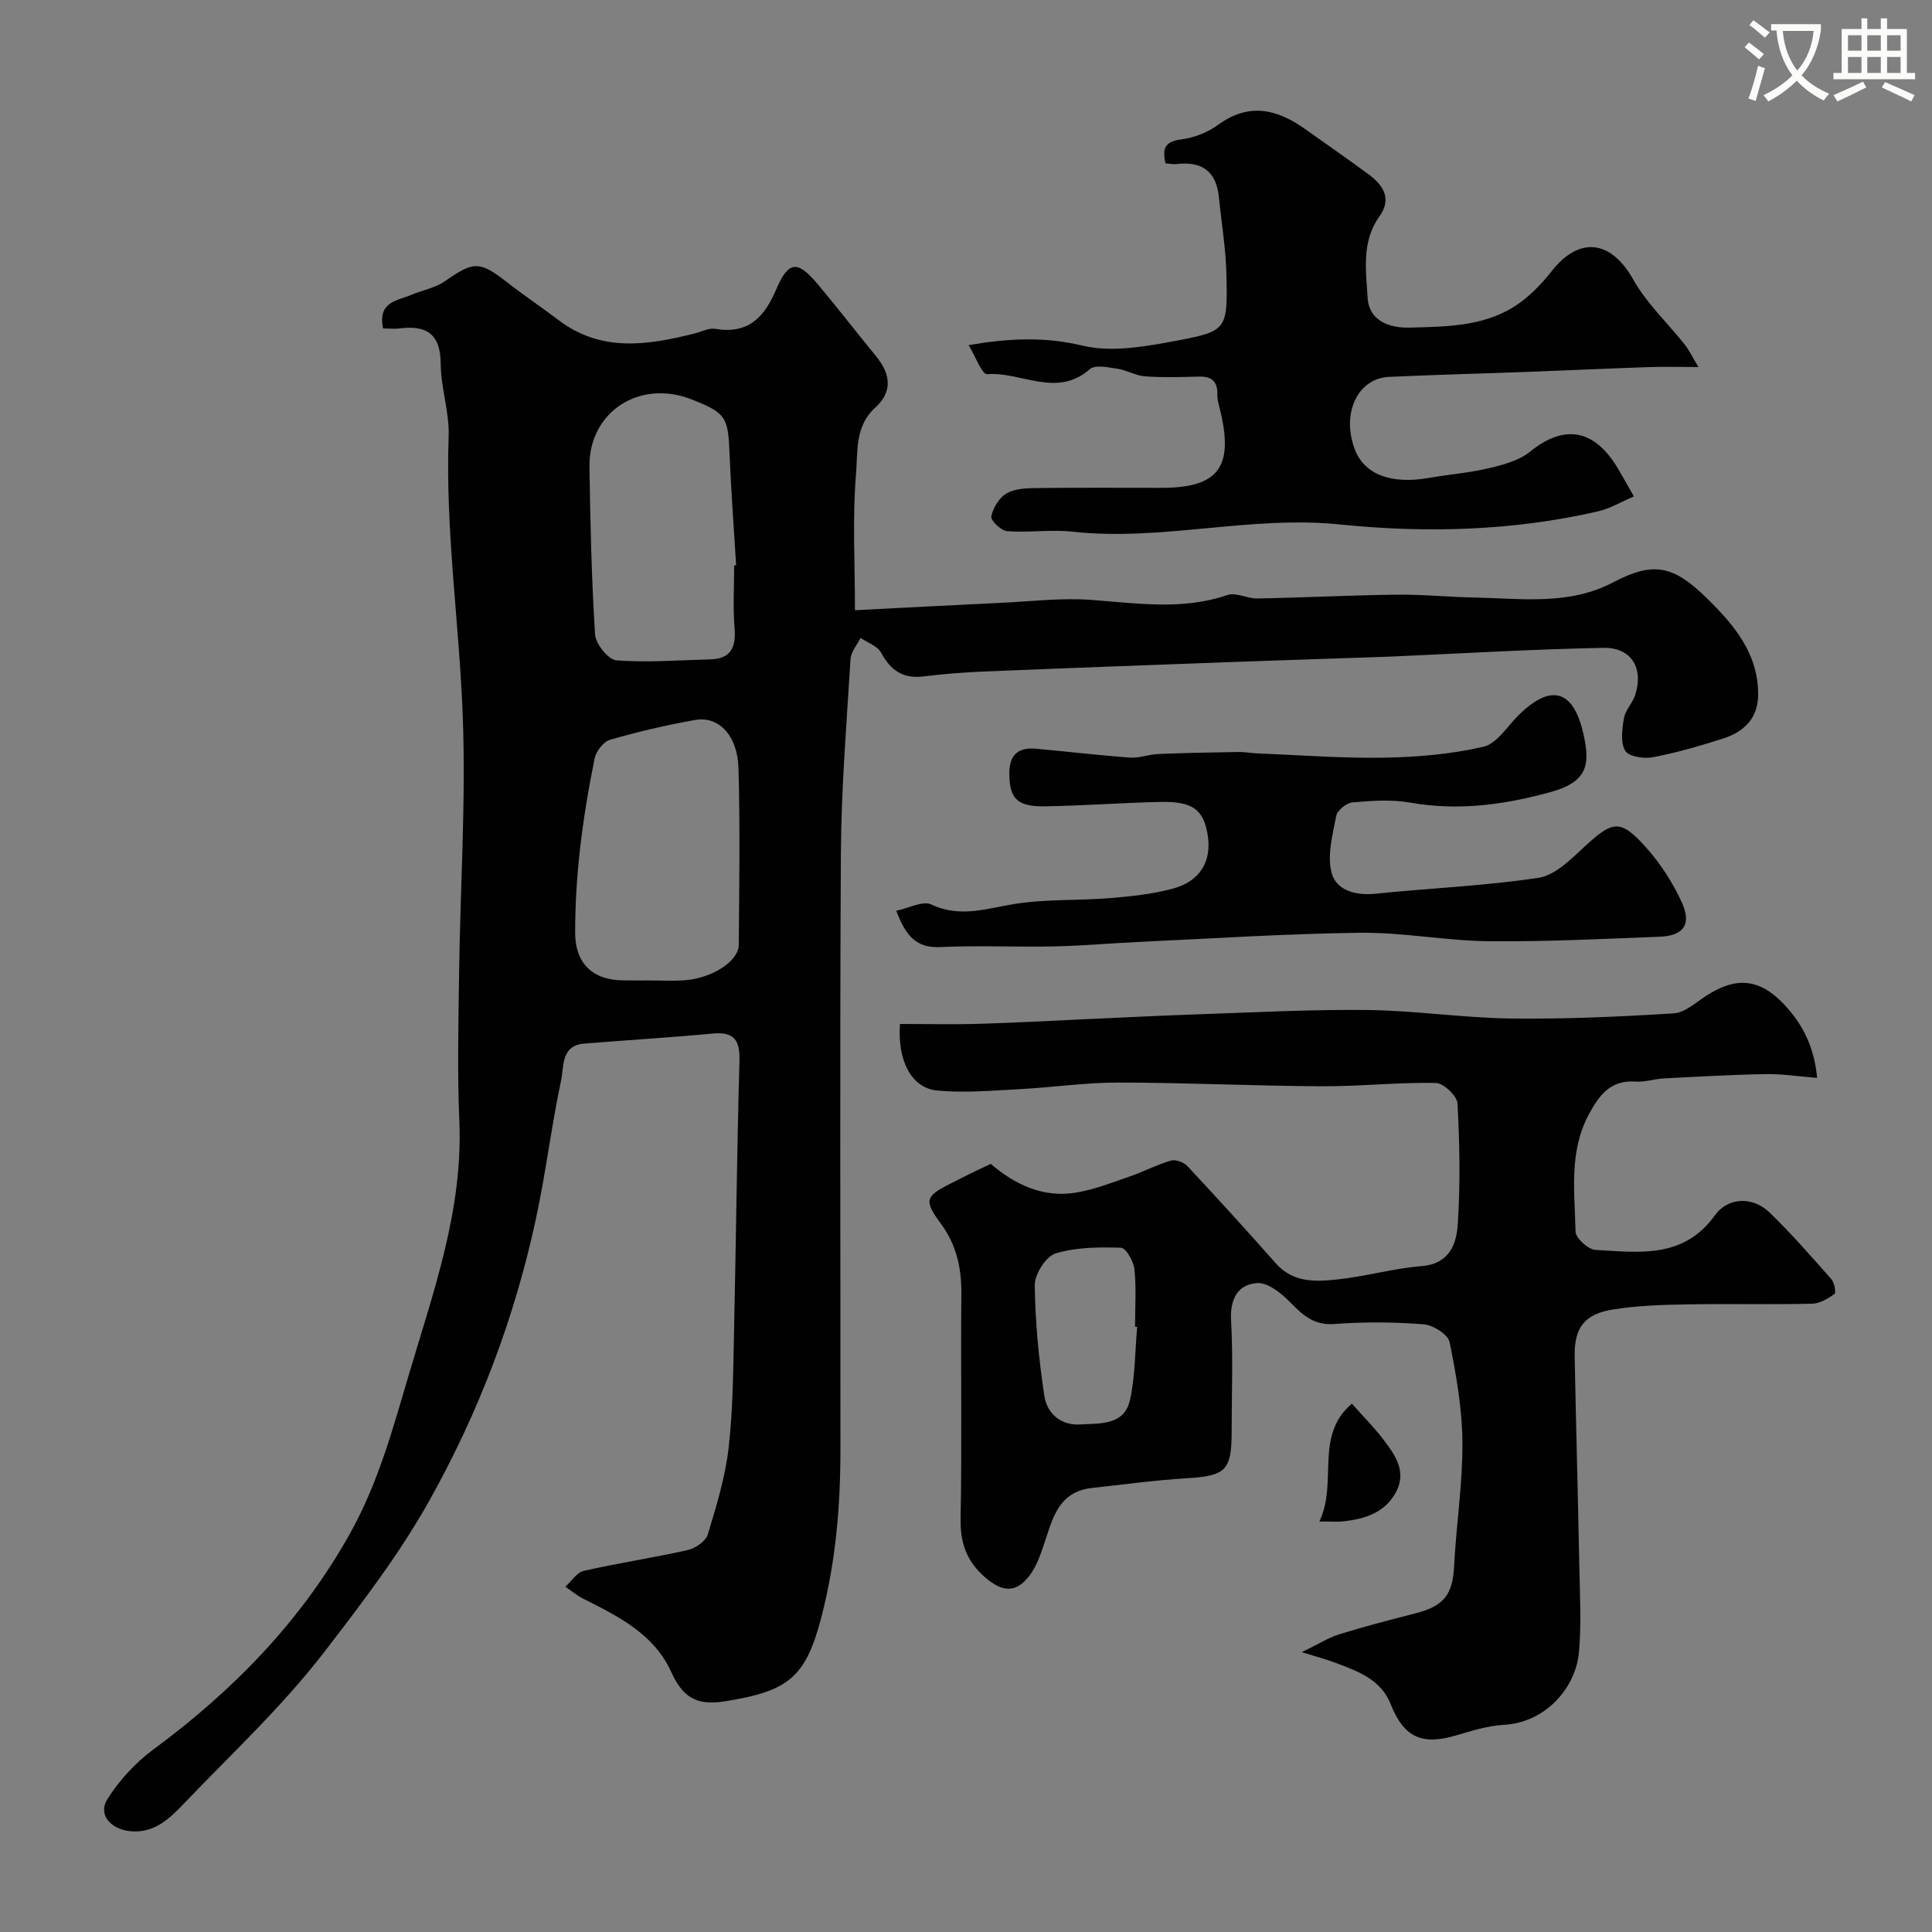 <svg enable-background="new 0 0 400 400" viewBox="0 0 400 400" xmlns="http://www.w3.org/2000/svg"><rect x="0" y="0" width="400" height="400" fill="#808080" stroke="none"/><path d="m362.1 8.8c1.1.8 2.1 1.6 3.1 2.4l-1 1.1c-1.3-1.1-2.3-2-3-2.5zm1.9 4.8c.5.2.9.4 1.4.5-.6 2.3-1.3 4.5-1.9 6.8l-1.5-.5c.8-2.1 1.4-4.3 2-6.8zm-1-9.4c1.3.9 2.4 1.8 3.4 2.5l-1 1.1c-1.4-1.2-2.4-2.1-3.2-2.6zm3.7 2.2v-1.4h10.3v1.2c-.5 3.6-1.8 6.8-4 9.4 1.5 1.6 3.4 2.8 5.7 3.8-.3.4-.7.8-1.1 1.4-2.3-1.1-4.1-2.5-5.6-4.1-1.6 1.6-3.6 3.1-5.9 4.3-.3-.5-.7-.9-1-1.3 2.4-1.1 4.4-2.5 6-4.1-1.9-2.5-3-5.6-3.3-9.3h-1.1zm8.8 0h-6.4c.3 3.3 1.3 6 3 8.2 2-2.2 3.1-5.1 3.4-8.2z" fill="#fbfcfa"/><path d="m385.3 3.8h1.3v2.2h2.8v-2.2h1.3v2.2h4.1v9.1h1.7v1.3h-16.9v-1.3h1.7v-9.1h4.1v-2.2zm.4 13.1.7 1.2c-1.8.9-3.8 1.9-6 2.9-.2-.4-.5-.8-.8-1.3 2.3-1 4.3-1.9 6.1-2.8zm-3.1-6.4h2.8v-3.2h-2.8zm0 4.6h2.8v-3.3h-2.8zm4-4.6h2.8v-3.2h-2.8zm0 4.6h2.8v-3.3h-2.8zm3.7 1.9c2.1.9 4.1 1.8 6.1 2.7l-.7 1.3c-2.2-1.1-4.2-2-6.1-2.9zm3.2-9.7h-2.8v3.2h2.8zm-2.8 7.8h2.8v-3.3h-2.8z" fill="#fbfcfa"/><g fill="#010102"><path d="m79.31 68c-1.14-5.56 2.92-5.71 5.78-6.93 2.34-.99 5.02-1.44 7.04-2.86 5.92-4.14 7.18-4.21 12.87.24 3.47 2.71 7.14 5.17 10.65 7.83 8.84 6.71 18.45 5.2 28.17 2.76 1.41-.35 2.91-1.18 4.23-.96 6.81 1.14 10.14-2.28 12.65-8.15 2.56-5.98 4.44-6.05 8.58-1.12 4.11 4.89 8 9.95 12.05 14.88 3.03 3.68 3.6 7.37-.17 10.76-4.21 3.8-3.54 9.14-3.93 13.72-.76 9.04-.22 18.18-.22 28.17 11-.56 20.7-1.08 30.41-1.54 6.11-.29 12.26-1.04 18.32-.61 9.52.68 18.94 2.23 28.37-.99 1.79-.61 4.15.75 6.24.71 9.6-.18 19.2-.68 28.8-.79 5.44-.06 10.89.49 16.34.6 9.65.19 19.39 1.66 28.58-3.19 8.3-4.38 12.46-3.4 19.29 3.3 5.61 5.51 10.57 11.3 10.65 19.77.05 5.08-2.89 7.91-7.3 9.32-4.78 1.53-9.64 2.93-14.56 3.87-1.83.35-5-.17-5.68-1.37-1-1.75-.63-4.52-.24-6.76.29-1.66 1.77-3.08 2.31-4.74 1.8-5.58-.75-9.9-6.58-9.79-14.71.28-29.4 1.17-44.1 1.81-.5.02-1 .04-1.5.06-9.93.34-19.87.65-29.8 1.01-17.7.65-35.4 1.3-53.1 2.03-4.11.17-8.22.51-12.3 1.01-4.22.52-6.76-1.27-8.73-4.91-.75-1.39-2.8-2.07-4.26-3.07-.72 1.46-1.99 2.88-2.08 4.38-.81 13.35-1.91 26.71-1.99 40.08-.25 41.32-.07 82.65-.1 123.97-.01 11.52-.99 22.91-3.9 34.15-3.28 12.68-6.81 15.48-20.02 17.59-6.17.98-8.81-1.06-11.15-6.16-3.58-7.79-10.91-11.45-18.14-15.06-1.33-.67-2.5-1.67-3.74-2.51 1.26-1.13 2.37-2.96 3.81-3.28 7.14-1.62 14.4-2.7 21.54-4.31 1.59-.36 3.71-1.83 4.14-3.22 1.79-5.9 3.63-11.9 4.32-17.99.93-8.2.94-16.51 1.13-24.78.41-18.43.58-36.86 1.11-55.29.12-4.35-1.14-6.08-5.61-5.65-8.85.84-17.72 1.35-26.58 2.08-4.77.39-4.14 4.74-4.73 7.55-2.02 9.54-3.18 19.26-5.24 28.79-4.41 20.48-11.78 39.91-22.01 58.21-6.2 11.09-13.87 21.1-21.62 31.19-8.86 11.54-19.37 21.27-29.29 31.66-3.02 3.16-6.26 6.28-11.39 5.62-3.76-.49-6.37-3.45-4.42-6.55 2.44-3.88 5.76-7.53 9.45-10.26 16.61-12.26 30.64-26.59 40.83-44.83 5.89-10.55 8.94-21.99 12.27-33.22 5.03-16.95 11.12-33.85 10.34-52.09-.43-10.18-.19-20.4-.05-30.6.24-17.77 1.42-35.56.76-53.28-.72-19.3-3.63-38.49-2.92-57.9.18-5-1.62-10.05-1.65-15.08-.04-6.42-3.22-8.01-8.8-7.25-.99.08-1.99-.03-3.13-.03zm54.85 134.99c2.5 0 5 .14 7.49-.03 5.7-.39 11.27-3.91 11.3-7.33.11-12.18.28-24.37-.05-36.54-.19-6.87-4.12-10.92-9.05-10.02-5.91 1.07-11.79 2.43-17.55 4.09-1.36.39-2.89 2.38-3.19 3.87-1.27 6.22-2.32 12.51-3.03 18.82-.64 5.72-1.01 11.51-1 17.26.01 6.48 3.74 9.86 10.1 9.87 1.66.02 3.32.02 4.98.01zm17.84-85.94c.14-.01.27-.02.41-.02-.47-7.74-1.06-15.48-1.37-23.22-.3-7.48-.75-8.31-7.8-11.1-10.82-4.28-21.36 2.56-21.2 13.94.17 11.58.43 23.16 1.16 34.71.13 1.96 2.75 5.23 4.42 5.36 6.42.49 12.93-.04 19.4-.2 4.32-.11 5.39-2.49 5.06-6.5-.35-4.3-.08-8.65-.08-12.97z"/><path d="m269.52 342.06c3.49-1.69 5.52-3 7.74-3.69 5.22-1.61 10.51-3.01 15.81-4.35 5.87-1.48 7.69-3.9 7.98-9.7.44-8.54 1.78-17.06 1.73-25.59-.04-6.97-1.26-14-2.66-20.86-.32-1.59-3.42-3.54-5.37-3.69-6.13-.48-12.34-.52-18.47-.06-4.31.32-6.59-1.88-9.23-4.57-1.82-1.85-4.62-4.07-6.81-3.91-3.97.3-5.61 3.32-5.36 7.75.43 7.64.12 15.32.12 22.99 0 8.1-1.23 9.18-9.31 9.68-6.54.4-13.05 1.28-19.58 2-7.23.8-8.27 6.75-10.11 12.11-.72 2.1-1.53 4.31-2.85 6.04-2.78 3.66-5.6 3.45-9.15.4-3.83-3.29-5.21-7.1-5.12-12.19.3-15.49.01-30.99.16-46.48.05-5.41-1-10.2-4.28-14.65-3.54-4.8-3.16-5.62 2.07-8.26 1.31-.66 2.62-1.34 3.94-1.99s2.65-1.26 4.35-2.07c4.97 4.24 10.83 7.12 17.76 5.93 3.74-.64 7.37-2.06 10.98-3.31 2.9-1 5.66-2.46 8.59-3.31.96-.28 2.66.37 3.4 1.16 6.19 6.63 12.31 13.34 18.31 20.14 3.58 4.05 8.26 3.79 12.78 3.31 5.83-.62 11.55-2.29 17.38-2.75 5.73-.45 7.22-4.52 7.49-8.61.55-8.32.4-16.72-.05-25.06-.09-1.57-2.9-4.24-4.5-4.26-7.92-.14-15.85.74-23.78.69-13.96-.07-27.92-.76-41.88-.77-6.89-.01-13.78 1.02-20.68 1.38-5.63.29-11.32.81-16.89.27-5.35-.52-8.24-6.16-7.7-13.78 5.44 0 10.92.13 16.4-.03 7.43-.21 14.86-.64 22.29-.97 7.6-.34 15.2-.73 22.8-.99 11.78-.39 23.57-1.04 35.35-.9 9.87.12 19.73 1.63 29.6 1.76 11.26.14 22.54-.36 33.78-1.07 2.33-.15 4.59-2.28 6.77-3.68 6.18-3.95 10.99-3.55 16.08 1.86 3.76 3.99 6.22 8.71 6.82 15.19-3.83-.31-7.21-.84-10.57-.79-7.07.12-14.13.53-21.19.9-1.95.1-3.92.79-5.84.65-5.2-.38-7.56 2.86-9.68 6.81-4.15 7.73-2.91 16.08-2.74 24.25.03 1.35 2.62 3.71 4.12 3.79 8.98.5 18.23 1.9 24.73-7.16 2.74-3.82 7.88-3.9 11.28-.62 4.51 4.36 8.66 9.11 12.82 13.82.64.72 1.02 2.81.66 3.07-1.34.98-3.03 1.99-4.61 2.03-8.66.19-17.33-.02-25.99.14-5.09.09-10.23.25-15.24 1.05-5.97.96-8.06 3.78-7.95 9.75.27 14.43.69 28.86.96 43.29.11 6.02.46 12.09-.09 18.06-.65 6.96-6.61 14.39-15.54 14.9-3.36.19-6.72 1.26-9.99 2.22-6.98 2.05-10.71.35-13.41-6.45-2.05-5.17-6.72-6.82-11.31-8.56-1.8-.7-3.68-1.19-7.12-2.26zm-34.08-67.33c-.15-.01-.29-.02-.44-.04 0-3.98.28-7.99-.13-11.93-.17-1.63-1.77-4.4-2.79-4.43-4.52-.14-9.27-.12-13.53 1.18-2 .61-4.33 4.29-4.31 6.55.08 7.66.84 15.36 1.98 22.95.54 3.6 3.4 6.15 7.39 5.91 4.06-.25 9.15.26 10.34-5.07 1.09-4.9 1.03-10.07 1.49-15.12z"/><path d="m200.54 71.45c8.33-1.41 15.66-1.78 23.53.1 6.12 1.47 13.18.18 19.61-1.03 10.39-1.96 10.49-2.36 10.24-13.64-.12-5.38-1.03-10.75-1.57-16.12-.54-5.34-3.58-7.42-8.76-6.79-.64.08-1.3-.08-2.29-.15-.62-2.87-.34-4.51 3.27-4.96 2.65-.33 5.48-1.44 7.64-3.02 6.38-4.67 12.18-3.25 17.98.87 4.39 3.12 8.82 6.18 13.15 9.38 3.06 2.26 4.89 5.03 2.24 8.74-3.71 5.2-2.77 11.13-2.43 16.8.3 4.97 4.77 6.3 8.64 6.2 8.11-.21 16.5-.21 23.41-5.54 2.28-1.76 4.31-3.93 6.1-6.2 5.75-7.29 12.29-6.33 16.85 1.79 2.76 4.93 7.1 8.97 10.66 13.46.89 1.12 1.51 2.46 2.83 4.65-4.01 0-7.22-.09-10.43.02-8.27.28-16.53.67-24.8.98-9.62.36-19.24.59-28.85 1.04-6.47.3-9.84 7.53-7.1 14.91 1.96 5.27 7.46 7.39 15.37 6.01 4.18-.73 8.45-1.06 12.56-2.04 2.93-.7 6.16-1.58 8.42-3.42 7.06-5.72 13.33-4.68 18.19 3.56.99 1.67 1.93 3.37 3.28 5.73-2.55 1.08-4.91 2.51-7.47 3.1-17.59 4.05-35.65 4.52-53.3 2.71-18.73-1.92-36.93 3.52-55.47 1.49-4.46-.49-9.05.23-13.54-.11-1.23-.09-3.43-2.23-3.27-3.03.37-1.77 1.61-3.86 3.13-4.76 1.69-1.01 4.07-1.11 6.16-1.13 8.66-.11 17.33-.05 25.99-.05 11.57 0 14.85-4.16 12.25-15.48-.29-1.27-.75-2.56-.72-3.82.08-2.87-1.28-3.81-3.97-3.73-3.66.11-7.34.21-10.99-.05-1.92-.14-3.76-1.28-5.69-1.57-1.92-.28-4.65-.89-5.75.08-6.87 6.04-14.22.48-21.26 1.04-1.06.09-2.44-3.72-3.84-6.02z"/><path d="m185.56 188.56c2.65-.54 5.51-2.12 7.24-1.3 5.96 2.82 11.41.84 17.23-.1 6.48-1.04 13.17-.68 19.74-1.21 4.37-.36 8.81-.83 13.03-1.96 5.69-1.52 8.12-5.71 7.24-11.12-.86-5.28-3.13-6.99-9.88-6.84-7.94.18-15.87.79-23.8.91-5.8.09-7.33-1.62-7.39-6.66-.05-3.82 1.68-5.6 5.42-5.27 6.53.58 13.05 1.37 19.59 1.84 1.9.14 3.84-.66 5.78-.74 5.54-.23 11.08-.33 16.62-.42 1.31-.02 2.63.24 3.94.29 8.77.35 17.54 1.04 26.29.89 6.86-.12 13.84-.72 20.5-2.26 2.79-.64 4.94-4.2 7.29-6.53 6.58-6.52 11.29-5.42 13.39 3.7 1.46 6.33 1.08 10.04-6.7 12.19-9.52 2.64-19.17 3.97-29.13 2.2-3.88-.69-8-.38-11.96-.04-1.24.11-3.13 1.65-3.35 2.8-.75 3.9-1.91 8.18-.95 11.8.95 3.6 4.94 4.73 9.05 4.31 11.26-1.16 22.62-1.61 33.79-3.3 3.42-.52 6.67-3.81 9.47-6.4 5.91-5.47 7.46-5.84 12.8.13 2.98 3.33 5.52 7.27 7.38 11.33 2.1 4.58.38 6.95-4.61 7.14-11.76.45-23.53 1.05-35.3.93-8.86-.09-17.72-1.84-26.56-1.75-15.21.17-30.4 1.18-45.6 1.88-5.94.27-11.87.81-17.8.94-7.86.17-15.74-.23-23.59.14-4.97.26-7.18-2.25-9.17-7.52z"/><path d="m273.16 315c3.9-8.12-1.12-17.72 6.73-24.39 2.46 2.77 4.54 4.86 6.32 7.17 2.58 3.36 5.25 6.89 2.66 11.42-2.33 4.07-6.39 5.29-10.72 5.78-1.14.13-2.3.02-4.99.02z"/></g></svg>